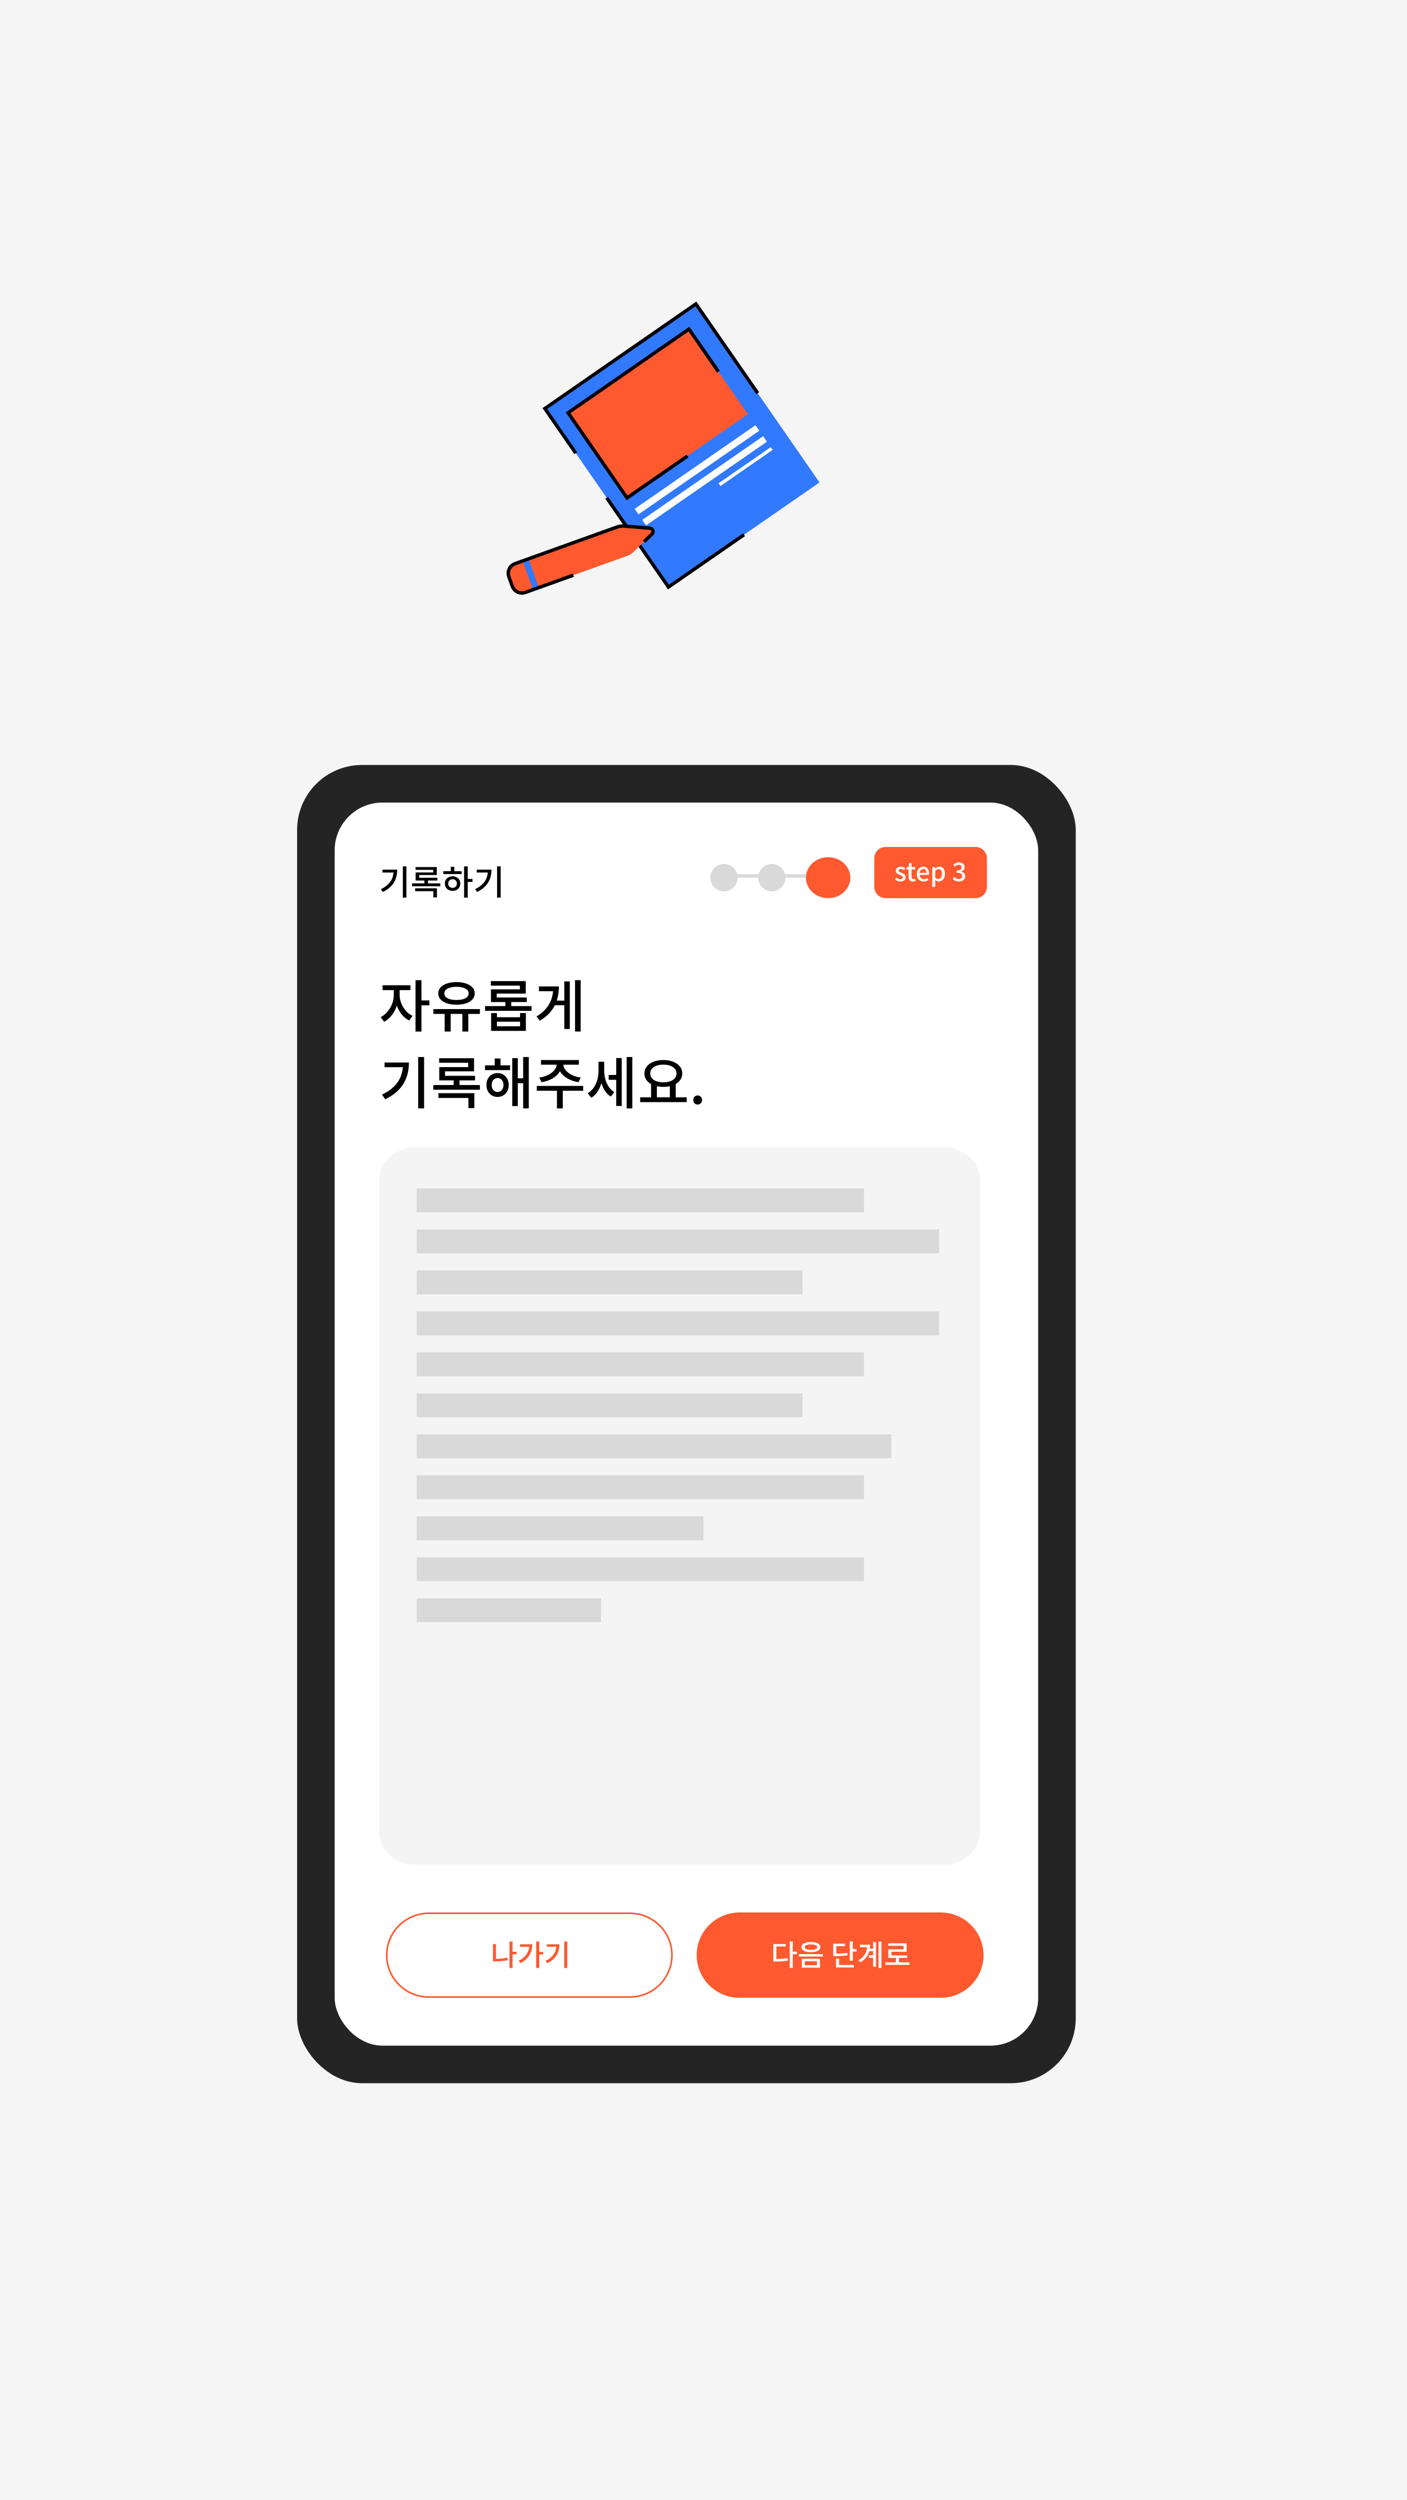 <svg width="412" height="732" viewBox="0 0 412 732" fill="none" xmlns="http://www.w3.org/2000/svg">
<rect width="412" height="732" fill="#F5F5F5"/>
<rect x="86.5" y="223.5" width="229" height="387" rx="19.5" fill="#242424" stroke="#F5F5F5"/>
<g clip-path="url(#clip0_169_819)">
<rect x="98" y="235" width="206" height="364" rx="14" fill="white"/>
<path d="M117.96 253.68H119.01V262.82H117.96V253.68ZM115.27 254.65H116.31C116.31 255.33 116.237 255.98 116.09 256.6C115.943 257.22 115.703 257.81 115.37 258.37C115.043 258.923 114.61 259.437 114.07 259.91C113.537 260.383 112.877 260.81 112.09 261.19L111.53 260.36C112.417 259.933 113.133 259.447 113.68 258.9C114.227 258.353 114.627 257.743 114.88 257.07C115.14 256.39 115.27 255.643 115.27 254.83V254.65ZM111.98 254.65H115.74V255.49H111.98V254.65ZM120.659 258.66H128.939V259.5H120.659V258.66ZM121.689 253.89H127.899V256.22H122.739V257.35H121.709V255.47H126.859V254.7H121.689V253.89ZM121.709 257.02H128.079V257.83H121.709V257.02ZM124.269 257.43H125.319V259.09H124.269V257.43ZM121.569 260.11H127.949V262.77H126.899V260.96H121.569V260.11ZM135.898 253.69H136.948V262.83H135.898V253.69ZM136.708 257.36H138.358V258.23H136.708V257.36ZM129.808 255.1H135.168V255.94H129.808V255.1ZM132.528 256.59C132.962 256.59 133.348 256.683 133.688 256.87C134.028 257.05 134.295 257.3 134.488 257.62C134.688 257.94 134.788 258.307 134.788 258.72C134.788 259.14 134.688 259.51 134.488 259.83C134.295 260.15 134.028 260.403 133.688 260.59C133.348 260.77 132.958 260.86 132.518 260.86C132.085 260.86 131.698 260.77 131.358 260.59C131.018 260.403 130.748 260.15 130.548 259.83C130.355 259.51 130.258 259.14 130.258 258.72C130.258 258.307 130.355 257.94 130.548 257.62C130.748 257.3 131.018 257.05 131.358 256.87C131.698 256.683 132.088 256.59 132.528 256.59ZM132.518 257.45C132.278 257.45 132.062 257.503 131.868 257.61C131.675 257.717 131.522 257.867 131.408 258.06C131.302 258.247 131.248 258.467 131.248 258.72C131.248 258.98 131.302 259.207 131.408 259.4C131.522 259.587 131.675 259.733 131.868 259.84C132.062 259.947 132.278 260 132.518 260C132.765 260 132.982 259.947 133.168 259.84C133.362 259.733 133.512 259.587 133.618 259.4C133.732 259.207 133.788 258.98 133.788 258.72C133.788 258.467 133.732 258.247 133.618 258.06C133.512 257.867 133.362 257.717 133.168 257.61C132.982 257.503 132.765 257.45 132.518 257.45ZM131.988 253.81H133.038V255.45H131.988V253.81ZM145.558 253.68H146.608V262.82H145.558V253.68ZM142.868 254.65H143.908C143.908 255.33 143.834 255.98 143.688 256.6C143.541 257.22 143.301 257.81 142.968 258.37C142.641 258.923 142.208 259.437 141.668 259.91C141.134 260.383 140.474 260.81 139.688 261.19L139.128 260.36C140.014 259.933 140.731 259.447 141.278 258.9C141.824 258.353 142.224 257.743 142.478 257.07C142.738 256.39 142.868 255.643 142.868 254.83V254.65ZM139.578 254.65H143.338V255.49H139.578V254.65Z" fill="black"/>
<path d="M204.287 323.443C203.936 323.443 203.634 323.317 203.382 323.064C203.141 322.801 203.02 322.477 203.02 322.093C203.02 321.698 203.141 321.38 203.382 321.139C203.634 320.886 203.936 320.76 204.287 320.76C204.649 320.76 204.951 320.886 205.192 321.139C205.445 321.38 205.571 321.698 205.571 322.093C205.571 322.477 205.445 322.801 205.192 323.064C204.951 323.317 204.649 323.443 204.287 323.443Z" fill="black"/>
<path d="M190.646 317.222H192.357V321.599H190.646V317.222ZM196.142 317.222H197.87V321.599H196.142V317.222ZM187.453 321.303H201.08V322.718H187.453V321.303ZM194.25 310.392C195.314 310.392 196.263 310.557 197.097 310.886C197.931 311.204 198.584 311.659 199.055 312.252C199.538 312.833 199.779 313.524 199.779 314.325C199.779 315.126 199.538 315.823 199.055 316.415C198.584 316.997 197.931 317.452 197.097 317.781C196.263 318.099 195.314 318.259 194.25 318.259C193.186 318.259 192.231 318.099 191.386 317.781C190.553 317.452 189.894 316.997 189.412 316.415C188.94 315.823 188.704 315.126 188.704 314.325C188.704 313.524 188.94 312.833 189.412 312.252C189.894 311.659 190.553 311.204 191.386 310.886C192.231 310.557 193.186 310.392 194.25 310.392ZM194.25 311.742C193.493 311.742 192.824 311.846 192.242 312.054C191.661 312.263 191.205 312.564 190.876 312.959C190.558 313.343 190.399 313.799 190.399 314.325C190.399 314.852 190.558 315.313 190.876 315.708C191.205 316.092 191.661 316.393 192.242 316.613C192.824 316.821 193.493 316.926 194.25 316.926C195.007 316.926 195.671 316.821 196.241 316.613C196.823 316.393 197.278 316.092 197.607 315.708C197.936 315.313 198.101 314.852 198.101 314.325C198.101 313.799 197.936 313.343 197.607 312.959C197.278 312.564 196.823 312.263 196.241 312.054C195.671 311.846 195.007 311.742 194.25 311.742Z" fill="black"/>
<path d="M178.238 314.77H180.954V316.185H178.238V314.77ZM175.259 310.902H176.592V313.618C176.592 314.43 176.516 315.231 176.362 316.021C176.219 316.8 176.006 317.535 175.72 318.226C175.435 318.917 175.078 319.542 174.651 320.102C174.223 320.65 173.723 321.095 173.153 321.435L172.083 320.135C172.621 319.817 173.087 319.422 173.482 318.95C173.877 318.478 174.206 317.952 174.47 317.37C174.744 316.789 174.941 316.18 175.062 315.543C175.194 314.896 175.259 314.254 175.259 313.618V310.902ZM175.605 310.902H176.922V313.536C176.922 314.139 176.976 314.748 177.086 315.362C177.207 315.966 177.388 316.542 177.629 317.09C177.871 317.639 178.172 318.144 178.534 318.604C178.896 319.065 179.33 319.455 179.835 319.773L178.88 321.106C178.31 320.766 177.816 320.327 177.399 319.789C176.993 319.241 176.658 318.632 176.395 317.962C176.132 317.282 175.934 316.569 175.803 315.823C175.671 315.066 175.605 314.304 175.605 313.536V310.902ZM183.504 309.52H185.15V324.562H183.504V309.52ZM180.443 309.816H182.056V323.854H180.443V309.816Z" fill="black"/>
<path d="M163 311.1H164.498V311.643C164.498 312.18 164.399 312.691 164.202 313.173C164.015 313.645 163.741 314.089 163.379 314.506C163.017 314.912 162.589 315.274 162.095 315.593C161.613 315.911 161.07 316.179 160.466 316.399C159.874 316.618 159.237 316.783 158.557 316.893L157.915 315.527C158.508 315.45 159.056 315.324 159.561 315.148C160.077 314.973 160.543 314.759 160.96 314.506C161.388 314.254 161.75 313.974 162.046 313.667C162.353 313.36 162.589 313.036 162.754 312.696C162.918 312.356 163 312.005 163 311.643V311.1ZM163.461 311.1H164.959V311.643C164.959 312.005 165.036 312.356 165.189 312.696C165.354 313.036 165.59 313.36 165.897 313.667C166.204 313.974 166.566 314.254 166.983 314.506C167.4 314.759 167.866 314.973 168.382 315.148C168.898 315.324 169.452 315.45 170.044 315.527L169.402 316.893C168.722 316.783 168.08 316.618 167.477 316.399C166.884 316.179 166.341 315.911 165.848 315.593C165.354 315.274 164.926 314.912 164.564 314.506C164.213 314.089 163.939 313.645 163.741 313.173C163.555 312.691 163.461 312.18 163.461 311.643V311.1ZM163.083 318.933H164.794V324.562H163.083V318.933ZM157.175 317.979H170.768V319.378H157.175V317.979ZM158.425 310.392H169.501V311.758H158.425V310.392Z" fill="black"/>
<path d="M142.019 311.956H149.359V313.355H142.019V311.956ZM145.689 314.21C146.325 314.21 146.885 314.358 147.368 314.655C147.861 314.951 148.251 315.362 148.536 315.889C148.821 316.405 148.964 317.008 148.964 317.699C148.964 318.39 148.821 318.999 148.536 319.526C148.251 320.053 147.861 320.464 147.368 320.76C146.885 321.056 146.325 321.205 145.689 321.205C145.075 321.205 144.521 321.056 144.027 320.76C143.533 320.464 143.144 320.053 142.858 319.526C142.584 318.999 142.447 318.39 142.447 317.699C142.447 317.008 142.584 316.405 142.858 315.889C143.144 315.362 143.533 314.951 144.027 314.655C144.521 314.358 145.075 314.21 145.689 314.21ZM145.706 315.659C145.376 315.659 145.08 315.746 144.817 315.922C144.554 316.086 144.345 316.322 144.191 316.629C144.049 316.926 143.978 317.282 143.978 317.699C143.978 318.116 144.049 318.478 144.191 318.785C144.345 319.093 144.554 319.334 144.817 319.509C145.08 319.674 145.376 319.756 145.706 319.756C146.035 319.756 146.325 319.674 146.578 319.509C146.841 319.334 147.05 319.093 147.203 318.785C147.357 318.478 147.434 318.116 147.434 317.699C147.434 317.282 147.357 316.926 147.203 316.629C147.05 316.322 146.841 316.086 146.578 315.922C146.325 315.746 146.035 315.659 145.706 315.659ZM153.194 309.52H154.839V324.562H153.194V309.52ZM151.071 315.757H153.737V317.173H151.071V315.757ZM150.001 309.833H151.614V323.871H150.001V309.833ZM144.85 309.948H146.561V312.828H144.85V309.948Z" fill="black"/>
<path d="M126.896 317.716H140.523V319.098H126.896V317.716ZM128.591 309.866H138.811V313.7H130.319V315.56H128.624V312.466H137.1V311.199H128.591V309.866ZM128.624 315.017H139.107V316.35H128.624V315.017ZM132.837 315.692H134.565V318.423H132.837V315.692ZM128.394 320.102H138.894V324.48H137.166V321.501H128.394V320.102Z" fill="black"/>
<path d="M122.454 309.52H124.182V324.562H122.454V309.52ZM118.027 311.116H119.739C119.739 312.235 119.618 313.305 119.377 314.325C119.135 315.346 118.74 316.317 118.192 317.238C117.654 318.149 116.941 318.994 116.052 319.773C115.175 320.552 114.088 321.254 112.794 321.879L111.872 320.513C113.331 319.811 114.511 319.01 115.41 318.111C116.31 317.211 116.968 316.207 117.385 315.099C117.813 313.98 118.027 312.751 118.027 311.413V311.116ZM112.613 311.116H118.801V312.499H112.613V311.116Z" fill="black"/>
<path d="M168.382 287H170.028V302.042H168.382V287ZM162.112 292.99H165.633V294.356H162.112V292.99ZM165.239 287.362H166.851V301.318H165.239V287.362ZM161.996 288.843H163.659C163.659 290.215 163.478 291.509 163.116 292.727C162.764 293.945 162.178 295.069 161.355 296.101C160.543 297.132 159.451 298.054 158.08 298.866L157.092 297.631C158.255 296.94 159.193 296.167 159.906 295.311C160.631 294.455 161.157 293.517 161.486 292.497C161.826 291.476 161.996 290.374 161.996 289.189V288.843ZM157.816 288.843H162.572V290.242H157.816V288.843Z" fill="black"/>
<path d="M142.035 294.603H155.662V295.986H142.035V294.603ZM147.976 292.908H149.704V295.261H147.976V292.908ZM143.813 296.644H145.508V297.862H152.288V296.644H153.983V301.861H143.813V296.644ZM145.508 299.178V300.511H152.288V299.178H145.508ZM143.73 287.28H153.95V290.95H145.458V292.793H143.763V289.699H152.239V288.613H143.73V287.28ZM143.763 292.085H154.246V293.418H143.763V292.085Z" fill="black"/>
<path d="M130.204 296.397H131.965V302.042H130.204V296.397ZM135.388 296.397H137.133V302.042H135.388V296.397ZM126.896 295.476H140.523V296.891H126.896V295.476ZM133.677 287.576C134.73 287.576 135.657 287.713 136.458 287.988C137.259 288.251 137.884 288.629 138.334 289.123C138.784 289.617 139.009 290.204 139.009 290.884C139.009 291.553 138.784 292.14 138.334 292.645C137.884 293.139 137.259 293.523 136.458 293.797C135.657 294.06 134.73 294.192 133.677 294.192C132.623 294.192 131.691 294.06 130.879 293.797C130.078 293.523 129.453 293.139 129.003 292.645C128.553 292.14 128.328 291.553 128.328 290.884C128.328 290.204 128.553 289.617 129.003 289.123C129.453 288.629 130.078 288.251 130.879 287.988C131.691 287.713 132.623 287.576 133.677 287.576ZM133.677 288.942C132.953 288.942 132.322 289.024 131.784 289.189C131.257 289.343 130.846 289.562 130.55 289.847C130.254 290.133 130.105 290.478 130.105 290.884C130.105 291.29 130.254 291.641 130.55 291.937C130.846 292.223 131.257 292.442 131.784 292.596C132.322 292.738 132.953 292.81 133.677 292.81C134.39 292.81 135.01 292.738 135.536 292.596C136.074 292.442 136.491 292.223 136.787 291.937C137.083 291.641 137.231 291.29 137.231 290.884C137.231 290.478 137.083 290.133 136.787 289.847C136.491 289.562 136.074 289.343 135.536 289.189C135.01 289.024 134.39 288.942 133.677 288.942Z" fill="black"/>
<path d="M115.312 289.255H116.694V291.361C116.694 292.173 116.59 292.98 116.381 293.78C116.184 294.57 115.899 295.322 115.525 296.035C115.152 296.737 114.703 297.363 114.176 297.911C113.66 298.449 113.09 298.877 112.464 299.195L111.477 297.829C112.048 297.544 112.563 297.171 113.024 296.71C113.496 296.238 113.902 295.711 114.242 295.13C114.593 294.537 114.856 293.923 115.032 293.287C115.218 292.639 115.312 291.998 115.312 291.361V289.255ZM115.657 289.255H117.023V291.361C117.023 291.954 117.111 292.552 117.286 293.155C117.462 293.748 117.714 294.324 118.043 294.883C118.373 295.432 118.768 295.931 119.228 296.381C119.7 296.82 120.221 297.176 120.792 297.45L119.837 298.816C119.201 298.509 118.625 298.098 118.109 297.582C117.605 297.055 117.166 296.457 116.793 295.788C116.431 295.119 116.151 294.406 115.953 293.649C115.756 292.892 115.657 292.129 115.657 291.361V289.255ZM112.02 288.498H120.199V289.93H112.02V288.498ZM121.68 287.017H123.408V302.058H121.68V287.017ZM123.03 292.941H125.745V294.373H123.03V292.941Z" fill="black"/>
<path d="M111 345.526C111 340.265 115.685 336 121.465 336H276.535C282.315 336 287 340.265 287 345.526V536.474C287 541.735 282.315 546 276.535 546H121.465C115.685 546 111 541.735 111 536.474V345.526Z" fill="#F4F4F4"/>
<rect x="122" y="348" width="131" height="7" fill="#D9D9D9"/>
<rect x="122" y="360" width="153" height="7" fill="#D9D9D9"/>
<rect x="122" y="372" width="113" height="7" fill="#D9D9D9"/>
<rect x="122" y="384" width="153" height="7" fill="#D9D9D9"/>
<rect x="122" y="396" width="131" height="7" fill="#D9D9D9"/>
<rect x="122" y="408" width="113" height="7" fill="#D9D9D9"/>
<rect x="122" y="420" width="139" height="7" fill="#D9D9D9"/>
<rect x="122" y="432" width="131" height="7" fill="#D9D9D9"/>
<rect x="122" y="444" width="84" height="7" fill="#D9D9D9"/>
<rect x="122" y="456" width="131" height="7" fill="#D9D9D9"/>
<rect x="122" y="468" width="54" height="7" fill="#D9D9D9"/>
</g>
<path d="M204 572.5C204 565.596 209.631 560 216.576 560H275.424C282.369 560 288 565.596 288 572.5V572.5C288 579.404 282.369 585 275.424 585H216.576C209.631 585 204 579.404 204 572.5V572.5Z" fill="#FF592F"/>
<path d="M113 572.5C113 565.596 118.631 560 125.576 560H184.424C191.369 560 197 565.596 197 572.5V572.5C197 579.404 191.369 585 184.424 585H125.576C118.631 585 113 579.404 113 572.5V572.5Z" fill="white"/>
<path d="M184.424 584.528V585H125.576V584.528H184.424ZM196.525 572.5C196.525 565.857 191.107 560.472 184.424 560.472H125.576C118.893 560.472 113.475 565.857 113.475 572.5C113.475 579.143 118.893 584.528 125.576 584.528V585L125.252 584.996C118.456 584.825 113 579.296 113 572.5C113 565.704 118.456 560.175 125.252 560.004L125.576 560H184.424L184.748 560.004C191.544 560.175 197 565.704 197 572.5C197 579.296 191.544 584.825 184.748 584.996L184.424 585V584.528C191.107 584.528 196.525 579.143 196.525 572.5Z" fill="#FF592F"/>
<path d="M259.28 574.618H266.31V575.349H259.28V574.618ZM262.337 573.039H263.228V574.916H262.337V573.039ZM260.112 569.041H265.478V571.503H261.004V572.938H260.129V570.798H264.595V569.763H260.112V569.041ZM260.129 572.581H265.656V573.294H260.129V572.581Z" fill="white"/>
<path d="M254.476 570.611H256.123V571.324H254.476V570.611ZM254.417 572.547H256.106V573.269H254.417V572.547ZM257.252 568.498H258.101V576.257H257.252V568.498ZM255.673 568.684H256.514V575.883H255.673V568.684ZM253.941 569.448H254.79C254.79 570.156 254.7 570.824 254.519 571.452C254.338 572.074 254.035 572.652 253.61 573.184C253.192 573.716 252.631 574.194 251.93 574.618L251.42 573.982C252.014 573.625 252.495 573.226 252.863 572.785C253.237 572.343 253.509 571.859 253.678 571.333C253.854 570.807 253.941 570.238 253.941 569.627V569.448ZM251.802 569.448H254.256V570.17H251.802V569.448Z" fill="white"/>
<path d="M248.831 568.498H249.714V574.117H248.831V568.498ZM249.459 570.722H250.818V571.452H249.459V570.722ZM243.984 572.063H244.612C245.155 572.063 245.625 572.057 246.021 572.046C246.423 572.035 246.788 572.012 247.116 571.978C247.445 571.939 247.773 571.885 248.101 571.817L248.195 572.53C247.861 572.598 247.524 572.652 247.184 572.691C246.845 572.725 246.468 572.751 246.055 572.768C245.648 572.785 245.167 572.793 244.612 572.793H243.984V572.063ZM243.984 569.143H247.431V569.864H244.875V572.454H243.984V569.143ZM244.807 575.382H250.037V576.104H244.807V575.382ZM244.807 573.54H245.699V575.73H244.807V573.54Z" fill="white"/>
<path d="M237.451 568.659C238.017 568.659 238.507 568.718 238.92 568.837C239.333 568.956 239.65 569.126 239.871 569.346C240.097 569.567 240.21 569.836 240.21 570.153C240.21 570.458 240.097 570.724 239.871 570.951C239.65 571.172 239.333 571.341 238.92 571.46C238.507 571.573 238.017 571.63 237.451 571.63C236.891 571.63 236.402 571.573 235.983 571.46C235.57 571.341 235.25 571.172 235.023 570.951C234.797 570.724 234.684 570.458 234.684 570.153C234.684 569.836 234.797 569.567 235.023 569.346C235.25 569.126 235.57 568.956 235.983 568.837C236.402 568.718 236.891 568.659 237.451 568.659ZM237.451 569.355C237.067 569.355 236.735 569.386 236.458 569.448C236.181 569.51 235.969 569.601 235.821 569.72C235.674 569.833 235.601 569.977 235.601 570.153C235.601 570.317 235.674 570.458 235.821 570.577C235.969 570.696 236.181 570.787 236.458 570.849C236.735 570.911 237.067 570.942 237.451 570.942C237.836 570.942 238.164 570.911 238.436 570.849C238.713 570.787 238.926 570.696 239.073 570.577C239.22 570.458 239.294 570.317 239.294 570.153C239.294 569.977 239.22 569.833 239.073 569.72C238.926 569.601 238.713 569.51 238.436 569.448C238.164 569.386 237.836 569.355 237.451 569.355ZM234.786 573.574H240.109V576.163H234.786V573.574ZM239.234 574.279H235.652V575.459H239.234V574.279ZM233.945 572.199H240.957V572.912H233.945V572.199Z" fill="white"/>
<path d="M231.255 568.498H232.146V576.274H231.255V568.498ZM231.951 571.477H233.352V572.216H231.951V571.477ZM226.45 573.625H227.078C227.542 573.625 227.97 573.619 228.36 573.608C228.751 573.591 229.13 573.566 229.498 573.532C229.866 573.492 230.239 573.438 230.618 573.37L230.712 574.109C230.321 574.183 229.936 574.239 229.557 574.279C229.184 574.313 228.793 574.338 228.386 574.355C227.984 574.366 227.548 574.372 227.078 574.372H226.45V573.625ZM226.45 569.236H230.058V569.958H227.333V573.973H226.45V569.236Z" fill="white"/>
<path d="M165.21 568.498H166.102V576.257H165.21V568.498ZM162.927 569.321H163.809C163.809 569.898 163.747 570.45 163.623 570.976C163.498 571.503 163.294 572.004 163.011 572.479C162.734 572.949 162.366 573.385 161.908 573.786C161.455 574.188 160.895 574.55 160.227 574.873L159.752 574.168C160.504 573.806 161.113 573.393 161.577 572.929C162.041 572.465 162.38 571.947 162.595 571.375C162.816 570.798 162.927 570.164 162.927 569.474V569.321ZM160.134 569.321H163.326V570.034H160.134V569.321Z" fill="#FF592F"/>
<path d="M157.002 568.498H157.893V576.257H157.002V568.498ZM157.664 571.562H159.064V572.301H157.664V571.562ZM154.998 569.321H155.864C155.864 570.074 155.748 570.792 155.516 571.477C155.29 572.156 154.919 572.782 154.404 573.353C153.894 573.925 153.215 574.423 152.366 574.848L151.874 574.168C152.576 573.806 153.156 573.393 153.614 572.929C154.078 572.465 154.424 571.944 154.65 571.367C154.882 570.79 154.998 570.156 154.998 569.465V569.321ZM152.265 569.321H155.456V570.043H152.265V569.321Z" fill="#FF592F"/>
<path d="M149.854 571.52H151.255V572.258H149.854V571.52ZM149.192 568.498H150.083V576.257H149.192V568.498ZM144.345 569.253H145.236V574.067H144.345V569.253ZM144.345 573.583H144.99C145.55 573.583 146.127 573.56 146.722 573.515C147.322 573.464 147.939 573.373 148.572 573.243L148.666 573.982C148.015 574.112 147.384 574.202 146.773 574.253C146.161 574.299 145.567 574.321 144.99 574.321H144.345V573.583Z" fill="#FF592F"/>
<path d="M211 256H246V257H211V256Z" fill="#D9D9D9"/>
<path d="M256 251.333C256 249.492 257.496 248 259.342 248H285.658C287.504 248 289 249.492 289 251.333V259.667C289 261.508 287.504 263 285.658 263H259.342C257.496 263 256 261.508 256 259.667V251.333Z" fill="#FF592F"/>
<path d="M280.785 258.126C280.494 258.126 280.236 258.091 280.011 258.02C279.79 257.95 279.595 257.858 279.424 257.742C279.254 257.622 279.106 257.494 278.981 257.359L279.402 256.803C279.567 256.963 279.755 257.104 279.965 257.224C280.176 257.344 280.424 257.404 280.71 257.404C280.92 257.404 281.103 257.369 281.258 257.299C281.413 257.229 281.534 257.129 281.619 256.998C281.709 256.868 281.754 256.713 281.754 256.532C281.754 256.332 281.704 256.162 281.604 256.021C281.509 255.876 281.341 255.763 281.1 255.683C280.865 255.603 280.539 255.563 280.123 255.563V254.917C280.489 254.917 280.775 254.876 280.98 254.796C281.191 254.711 281.341 254.601 281.431 254.466C281.526 254.325 281.574 254.17 281.574 254C281.574 253.759 281.499 253.571 281.348 253.436C281.198 253.296 280.99 253.226 280.725 253.226C280.514 253.226 280.316 253.276 280.131 253.376C279.95 253.471 279.78 253.596 279.62 253.752L279.169 253.211C279.389 253.015 279.63 252.855 279.89 252.73C280.151 252.599 280.439 252.534 280.755 252.534C281.085 252.534 281.378 252.589 281.634 252.7C281.889 252.81 282.09 252.97 282.235 253.181C282.38 253.386 282.453 253.636 282.453 253.932C282.453 254.243 282.365 254.503 282.19 254.714C282.02 254.919 281.789 255.077 281.499 255.187V255.225C281.709 255.275 281.899 255.36 282.07 255.48C282.245 255.6 282.383 255.753 282.483 255.939C282.583 256.119 282.633 256.332 282.633 256.577C282.633 256.903 282.548 257.181 282.378 257.412C282.213 257.642 281.99 257.82 281.709 257.945C281.428 258.066 281.12 258.126 280.785 258.126Z" fill="white"/>
<path d="M273.003 259.696V253.879H273.709L273.784 254.338H273.799C273.985 254.188 274.185 254.057 274.401 253.947C274.616 253.837 274.841 253.782 275.077 253.782C275.423 253.782 275.718 253.869 275.964 254.045C276.209 254.22 276.395 254.466 276.52 254.781C276.645 255.092 276.708 255.46 276.708 255.886C276.708 256.357 276.623 256.76 276.452 257.096C276.287 257.432 276.069 257.687 275.798 257.863C275.528 258.038 275.237 258.126 274.927 258.126C274.746 258.126 274.563 258.086 274.378 258.005C274.193 257.92 274.015 257.803 273.844 257.652L273.867 258.359V259.696H273.003ZM274.761 257.397C274.962 257.397 275.14 257.339 275.295 257.224C275.455 257.109 275.58 256.941 275.671 256.72C275.766 256.495 275.813 256.222 275.813 255.901C275.813 255.611 275.778 255.362 275.708 255.157C275.643 254.947 275.54 254.786 275.4 254.676C275.26 254.561 275.074 254.503 274.844 254.503C274.684 254.503 274.523 254.546 274.363 254.631C274.208 254.711 274.042 254.836 273.867 255.007V257.028C274.027 257.164 274.185 257.259 274.34 257.314C274.496 257.369 274.636 257.397 274.761 257.397Z" fill="white"/>
<path d="M270.474 258.126C270.099 258.126 269.758 258.041 269.452 257.87C269.147 257.695 268.904 257.447 268.723 257.126C268.543 256.8 268.453 256.41 268.453 255.954C268.453 255.618 268.505 255.317 268.611 255.052C268.716 254.781 268.859 254.553 269.039 254.368C269.219 254.178 269.422 254.032 269.648 253.932C269.873 253.832 270.104 253.782 270.339 253.782C270.705 253.782 271.013 253.864 271.264 254.03C271.514 254.19 271.704 254.418 271.835 254.714C271.965 255.004 272.03 255.345 272.03 255.736C272.03 255.821 272.025 255.904 272.015 255.984C272.01 256.059 272 256.124 271.985 256.179H269.302C269.327 256.44 269.395 256.665 269.505 256.856C269.62 257.041 269.768 257.186 269.948 257.291C270.134 257.392 270.344 257.442 270.58 257.442C270.765 257.442 270.938 257.414 271.098 257.359C271.259 257.304 271.414 257.229 271.564 257.134L271.865 257.682C271.674 257.808 271.461 257.913 271.226 257.998C270.995 258.083 270.745 258.126 270.474 258.126ZM269.294 255.578H271.279C271.279 255.227 271.198 254.954 271.038 254.759C270.883 254.563 270.655 254.466 270.354 254.466C270.184 254.466 270.023 254.508 269.873 254.593C269.723 254.679 269.595 254.804 269.49 254.969C269.39 255.135 269.325 255.337 269.294 255.578Z" fill="white"/>
<path d="M267.311 258.125C267 258.125 266.752 258.065 266.567 257.945C266.386 257.82 266.256 257.649 266.176 257.434C266.096 257.214 266.055 256.958 266.055 256.667V254.578H265.454V253.932L266.101 253.879L266.198 252.737H266.92V253.879H267.994V254.578H266.92V256.675C266.92 256.92 266.967 257.108 267.063 257.239C267.158 257.364 267.313 257.426 267.528 257.426C267.599 257.426 267.674 257.416 267.754 257.396C267.834 257.376 267.904 257.354 267.964 257.329L268.122 257.968C268.012 258.003 267.887 258.038 267.746 258.073C267.611 258.108 267.466 258.125 267.311 258.125Z" fill="white"/>
<path d="M263.634 258.126C263.354 258.126 263.073 258.071 262.793 257.96C262.517 257.85 262.279 257.712 262.079 257.547L262.492 256.983C262.672 257.129 262.855 257.246 263.041 257.337C263.231 257.422 263.436 257.464 263.657 257.464C263.902 257.464 264.083 257.412 264.198 257.306C264.318 257.196 264.378 257.063 264.378 256.908C264.378 256.783 264.333 256.678 264.243 256.593C264.158 256.507 264.045 256.435 263.905 256.375C263.765 256.309 263.619 256.249 263.469 256.194C263.284 256.124 263.101 256.041 262.92 255.946C262.745 255.846 262.6 255.721 262.484 255.57C262.369 255.415 262.312 255.222 262.312 254.992C262.312 254.756 262.369 254.548 262.484 254.368C262.605 254.188 262.775 254.045 262.995 253.94C263.216 253.834 263.479 253.782 263.785 253.782C264.06 253.782 264.311 253.829 264.536 253.925C264.767 254.02 264.962 254.135 265.122 254.27L264.724 254.804C264.579 254.699 264.431 254.613 264.281 254.548C264.13 254.478 263.973 254.443 263.807 254.443C263.577 254.443 263.406 254.493 263.296 254.593C263.186 254.689 263.131 254.809 263.131 254.954C263.131 255.069 263.171 255.165 263.251 255.24C263.331 255.315 263.436 255.38 263.567 255.435C263.702 255.49 263.845 255.548 263.995 255.608C264.14 255.658 264.283 255.718 264.423 255.788C264.569 255.854 264.699 255.934 264.814 256.029C264.929 256.119 265.022 256.232 265.092 256.367C265.167 256.497 265.205 256.66 265.205 256.856C265.205 257.086 265.145 257.299 265.025 257.494C264.904 257.69 264.729 257.845 264.499 257.96C264.268 258.071 263.98 258.126 263.634 258.126Z" fill="white"/>
<path d="M249 257C249 260.314 246.09 263 242.5 263C238.91 263 236 260.314 236 257C236 253.686 238.91 251 242.5 251C246.09 251 249 253.686 249 257Z" fill="#FF592F"/>
<path d="M216 257C216 259.209 214.209 261 212 261C209.791 261 208 259.209 208 257C208 254.791 209.791 253 212 253C214.209 253 216 254.791 216 257Z" fill="#D9D9D9"/>
<path d="M230 257C230 259.209 228.209 261 226 261C223.791 261 222 259.209 222 257C222 254.791 223.791 253 226 253C228.209 253 230 254.791 230 257Z" fill="#D9D9D9"/>
<rect x="159.547" y="119.629" width="53.797" height="63.579" transform="rotate(-34.705 159.547 119.629)" fill="#3179FF"/>
<rect x="166.352" y="120.865" width="43.038" height="30.322" transform="rotate(-34.705 166.352 120.865)" fill="#FF592F"/>
<path d="M201.307 133.541L183.616 145.793L166.352 120.865L201.733 96.362L210.365 108.826" stroke="black"/>
<path d="M221.873 115.134L203.774 89L181.661 104.315L159.547 119.629L168.597 132.696M177.647 145.763L195.746 171.897L217.859 156.583" stroke="black"/>
<rect x="185.844" y="149.01" width="43.038" height="1.956" transform="rotate(-34.705 185.844 149.01)" fill="white"/>
<rect x="188.071" y="152.226" width="43.038" height="1.956" transform="rotate(-34.705 188.071 152.226)" fill="white"/>
<rect x="210.402" y="141.52" width="18.584" height="0.978" transform="rotate(-34.705 210.402 141.52)" fill="white"/>
<path d="M180.692 154.317C181.364 154.076 182.079 153.981 182.791 154.04L190.303 154.656C191.158 154.726 191.533 155.771 190.918 156.37L185.514 161.624C185.003 162.121 184.39 162.504 183.718 162.745L153.85 173.47C152.291 174.03 150.572 173.22 150.013 171.661L149.014 168.88C148.454 167.321 149.264 165.603 150.824 165.043L180.692 154.317Z" fill="#FF592F"/>
<rect x="154.743" y="163.635" width="8.955" height="1.791" transform="rotate(70.247 154.743 163.635)" fill="#3179FF"/>
<path d="M167.882 168.432L153.85 173.47C152.291 174.03 150.572 173.22 150.013 171.661L149.014 168.88C148.454 167.321 149.264 165.603 150.824 165.043L164.856 160.004L169.07 158.491L173.284 156.977L177.498 155.464L180.692 154.317C181.364 154.076 182.079 153.981 182.791 154.04L190.303 154.656C191.158 154.726 191.533 155.771 190.918 156.37L188.617 158.607" stroke="black"/>
<defs>
<clipPath id="clip0_169_819">
<rect width="206" height="364" fill="white" transform="translate(98 235)"/>
</clipPath>
</defs>
</svg>
